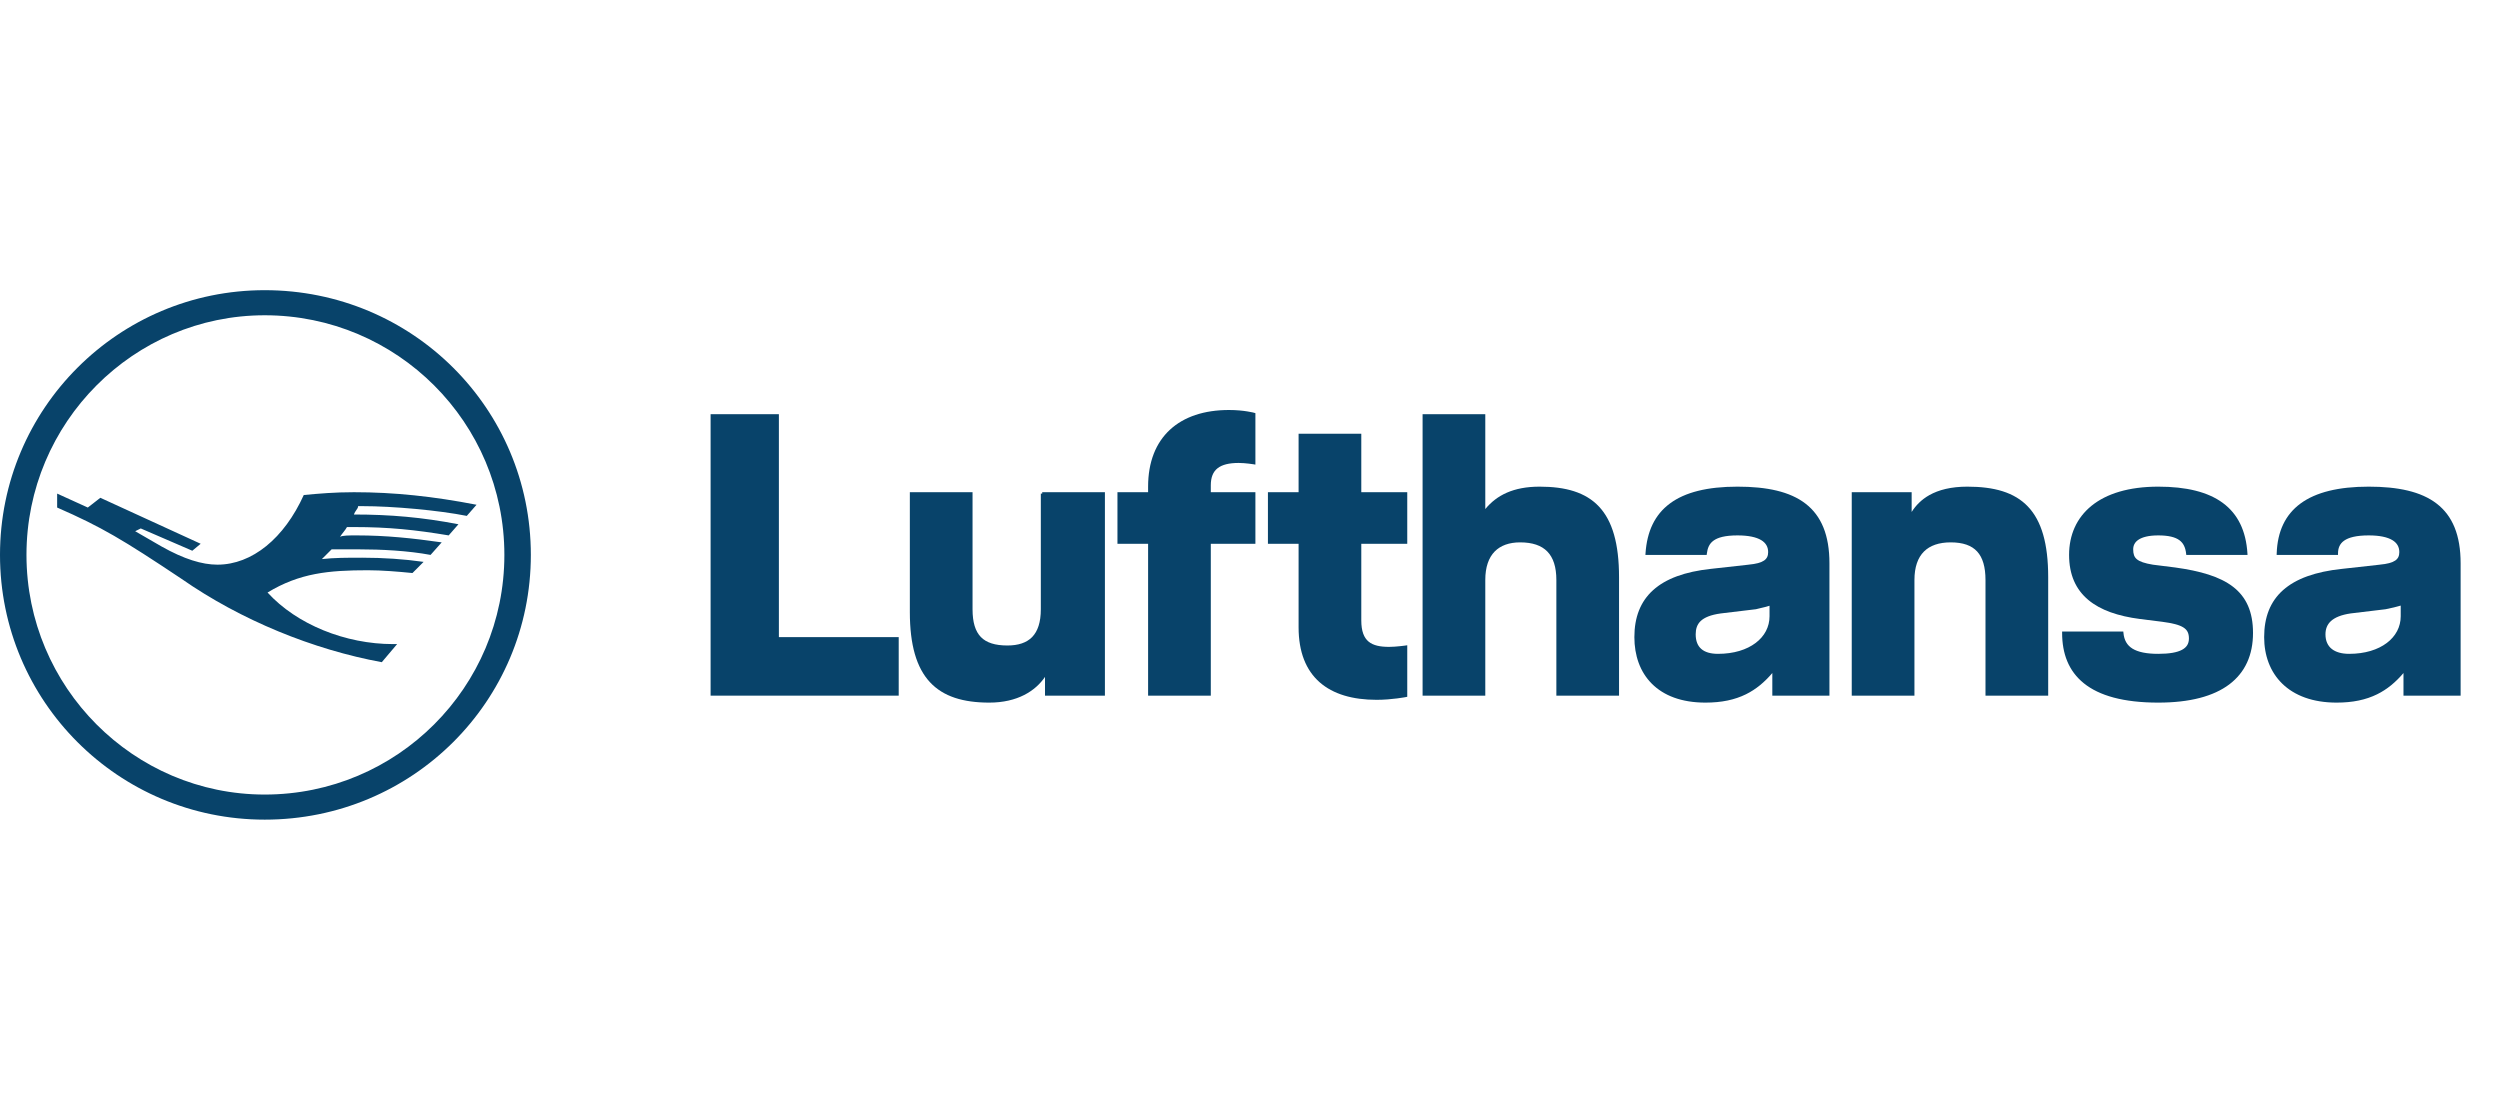<svg width="112" height="50" viewBox="0 0 112 50" fill="none" xmlns="http://www.w3.org/2000/svg">
<path d="M16.043 22.675H16.23C17.604 22.675 19.664 22.863 20.912 23.112L21.349 22.613C19.414 22.238 17.666 22.051 15.856 22.051C14.982 22.051 14.296 22.113 13.609 22.176C12.735 24.111 11.299 25.297 9.739 25.297C9.052 25.297 8.241 25.047 7.242 24.485L6.056 23.799L6.306 23.674L8.615 24.673L8.99 24.361L4.495 22.301L3.934 22.738L2.56 22.113V22.738C4.558 23.612 5.494 24.173 8.116 25.921C10.8 27.794 14.046 29.105 17.104 29.666L17.791 28.855H17.604C15.482 28.855 13.297 27.981 11.986 26.545C13.422 25.672 14.732 25.547 16.48 25.547C17.104 25.547 17.854 25.609 18.478 25.672L18.977 25.172C18.103 25.047 17.167 24.985 16.23 24.985C15.544 24.985 14.982 24.985 14.42 25.047L14.857 24.61H16.043C17.104 24.61 18.29 24.673 19.289 24.86L19.788 24.298C18.478 24.111 17.292 23.986 15.981 23.986C15.606 23.986 15.357 23.986 15.232 24.049C15.287 23.966 15.341 23.896 15.391 23.833C15.454 23.752 15.509 23.682 15.544 23.612H15.856C17.416 23.612 18.602 23.736 20.101 23.986L20.538 23.487C18.915 23.175 17.479 23.05 15.856 23.05C15.886 22.961 15.929 22.901 15.966 22.848C16.009 22.79 16.043 22.741 16.043 22.675Z" fill="#08436A"/>
<path fill-rule="evenodd" clip-rule="evenodd" d="M23.782 24.86C23.782 18.306 18.477 13 11.86 13C5.306 13 0 18.306 0 24.86C0 31.414 5.306 36.72 11.86 36.72C18.477 36.72 23.782 31.414 23.782 24.86ZM22.596 24.86C22.596 18.93 17.79 14.124 11.86 14.124C5.992 14.124 1.186 18.93 1.186 24.86C1.186 30.79 5.992 35.596 11.86 35.596C17.79 35.596 22.596 30.79 22.596 24.86Z" fill="#08436A"/>
<path d="M46.691 22.114H46.629V27.295C46.629 27.879 46.49 28.282 46.241 28.539C45.991 28.795 45.62 28.918 45.131 28.918C44.577 28.918 44.191 28.794 43.943 28.539C43.694 28.282 43.57 27.881 43.57 27.295V22.051H40.761V27.419C40.761 28.893 41.059 29.911 41.659 30.559C42.261 31.21 43.156 31.477 44.319 31.477C45.586 31.477 46.39 30.952 46.816 30.325V31.165H49.5V22.051H46.691V22.114Z" fill="#08436A"/>
<path d="M56.196 18.496L56.242 18.509V20.814L56.169 20.802L56.168 20.802L56.165 20.801L56.153 20.799C56.142 20.798 56.126 20.795 56.107 20.793C56.067 20.787 56.011 20.779 55.946 20.771C55.814 20.756 55.645 20.74 55.492 20.74C55.061 20.74 54.75 20.818 54.548 20.977C54.349 21.133 54.244 21.377 54.244 21.739V22.051H56.242V24.361H54.244V31.165H51.435V24.361H50.062V22.051H51.435V21.802C51.435 20.696 51.783 19.835 52.415 19.251C53.046 18.668 53.952 18.368 55.056 18.368C55.403 18.368 55.687 18.4 55.885 18.432C55.984 18.448 56.061 18.463 56.114 18.475C56.14 18.481 56.161 18.486 56.175 18.49L56.19 18.494L56.195 18.495L56.196 18.496Z" fill="#08436A"/>
<path d="M62.995 31.226L63.045 31.216V28.908L62.974 28.918L62.969 28.919L62.955 28.921L62.902 28.928C62.856 28.934 62.792 28.941 62.719 28.949C62.571 28.965 62.387 28.98 62.234 28.98C61.832 28.98 61.523 28.918 61.314 28.745C61.108 28.574 60.986 28.284 60.986 27.794V24.361H63.045V22.051H60.986V19.43H58.177V22.051H56.803V24.361H58.177V28.106C58.177 29.211 58.509 30.026 59.118 30.564C59.727 31.1 60.602 31.352 61.672 31.352C62.019 31.352 62.349 31.32 62.593 31.289C62.715 31.273 62.815 31.258 62.885 31.246C62.92 31.24 62.947 31.235 62.966 31.232L62.988 31.227L62.993 31.226L62.995 31.226Z" fill="#08436A"/>
<path d="M31.835 18.556V31.165H40.262V28.543H34.894V18.556H31.835Z" fill="#08436A"/>
<path d="M63.732 18.556V31.165H66.541V25.984C66.541 25.401 66.694 24.982 66.96 24.709C67.226 24.436 67.614 24.298 68.102 24.298C68.654 24.298 69.056 24.436 69.321 24.709C69.586 24.981 69.725 25.4 69.725 25.984V31.165H72.533V25.859C72.533 24.355 72.236 23.337 71.635 22.695C71.032 22.053 70.138 21.802 68.975 21.802C67.799 21.802 67.052 22.186 66.541 22.805V18.556H63.732Z" fill="#08436A"/>
<path fill-rule="evenodd" clip-rule="evenodd" d="M77.839 21.802C76.491 21.802 75.492 22.052 74.814 22.555C74.132 23.06 73.783 23.813 73.719 24.794L73.715 24.86H76.459L76.466 24.806C76.496 24.564 76.569 24.365 76.761 24.224C76.955 24.08 77.282 23.986 77.839 23.986C78.334 23.986 78.68 24.064 78.9 24.196C79.115 24.325 79.213 24.508 79.213 24.735C79.213 24.906 79.157 25.025 79.029 25.113C78.894 25.205 78.674 25.266 78.333 25.297L78.332 25.298L76.647 25.485C75.485 25.61 74.628 25.925 74.06 26.437C73.49 26.951 73.22 27.656 73.22 28.543C73.22 29.367 73.474 30.102 74.003 30.631C74.532 31.161 75.33 31.477 76.403 31.477C77.129 31.477 77.716 31.351 78.218 31.104C78.671 30.881 79.051 30.561 79.4 30.152V31.165H81.959V25.235C81.959 23.974 81.596 23.11 80.889 22.564C80.186 22.02 79.155 21.802 77.839 21.802ZM78.86 27.246C78.926 27.231 78.993 27.215 79.056 27.199C79.135 27.179 79.212 27.159 79.275 27.137V27.607C79.275 28.085 79.052 28.504 78.652 28.805C78.252 29.108 77.673 29.292 76.965 29.292C76.63 29.292 76.382 29.216 76.218 29.073C76.056 28.932 75.967 28.718 75.967 28.418C75.967 28.18 76.026 27.98 76.189 27.823C76.355 27.665 76.636 27.543 77.098 27.481L78.658 27.294L78.666 27.293C78.728 27.277 78.794 27.262 78.86 27.246Z" fill="#08436A"/>
<path d="M88.139 21.802C87.413 21.802 86.855 21.944 86.43 22.184C86.084 22.38 85.829 22.64 85.642 22.936V22.051H82.958V31.165H85.767V25.984C85.767 25.401 85.92 24.983 86.193 24.709C86.466 24.436 86.87 24.298 87.39 24.298C87.942 24.298 88.327 24.436 88.576 24.707C88.826 24.98 88.95 25.398 88.95 25.984V31.165H91.759V25.859C91.759 24.355 91.462 23.336 90.852 22.695C90.242 22.052 89.332 21.802 88.139 21.802Z" fill="#08436A"/>
<path d="M97.448 25.423L96.451 25.298L96.45 25.298C96.077 25.236 95.858 25.16 95.732 25.054C95.611 24.954 95.567 24.82 95.567 24.61C95.567 24.443 95.635 24.291 95.804 24.179C95.977 24.064 96.259 23.986 96.69 23.986C97.154 23.986 97.45 24.064 97.637 24.201C97.82 24.335 97.909 24.534 97.939 24.805L97.945 24.86H100.689L100.685 24.794C100.622 23.781 100.257 23.029 99.583 22.532C98.912 22.037 97.945 21.802 96.69 21.802C95.37 21.802 94.372 22.116 93.702 22.658C93.03 23.202 92.695 23.97 92.695 24.86C92.695 25.75 92.998 26.408 93.553 26.874C94.104 27.338 94.898 27.605 95.871 27.731L96.869 27.856C97.338 27.918 97.637 27.995 97.819 28.112C97.909 28.169 97.968 28.235 98.007 28.313C98.045 28.392 98.064 28.487 98.064 28.605C98.064 28.721 98.038 28.819 97.989 28.901C97.939 28.983 97.862 29.054 97.753 29.112C97.533 29.23 97.187 29.292 96.69 29.292C96.164 29.292 95.788 29.214 95.537 29.06C95.291 28.908 95.159 28.677 95.13 28.35L95.124 28.293H92.383V28.356C92.383 29.275 92.669 30.059 93.359 30.613C94.045 31.164 95.123 31.477 96.69 31.477C98.102 31.477 99.163 31.195 99.872 30.661C100.585 30.124 100.935 29.34 100.935 28.356C100.935 27.404 100.633 26.744 100.037 26.285C99.446 25.83 98.574 25.579 97.448 25.423Z" fill="#08436A"/>
<path fill-rule="evenodd" clip-rule="evenodd" d="M106.116 21.802C104.768 21.802 103.754 22.052 103.067 22.555C102.378 23.06 102.028 23.813 101.996 24.796L101.994 24.86H104.743V24.798C104.743 24.563 104.815 24.366 105.013 24.224C105.216 24.08 105.559 23.986 106.116 23.986C106.611 23.986 106.956 24.064 107.176 24.196C107.392 24.325 107.489 24.508 107.489 24.735C107.489 24.906 107.434 25.025 107.306 25.113C107.171 25.205 106.951 25.266 106.61 25.297L106.608 25.298L104.923 25.485C103.731 25.61 102.858 25.925 102.282 26.436C101.704 26.95 101.434 27.655 101.434 28.543C101.434 29.368 101.704 30.103 102.249 30.632C102.794 31.161 103.607 31.477 104.68 31.477C105.406 31.477 105.993 31.351 106.495 31.104C106.948 30.881 107.328 30.561 107.676 30.152V31.165H110.236V25.235C110.236 23.974 109.873 23.11 109.166 22.564C108.463 22.02 107.431 21.802 106.116 21.802ZM106.877 27.293C107.147 27.239 107.372 27.185 107.552 27.13V27.607C107.552 28.085 107.328 28.504 106.929 28.805C106.528 29.108 105.95 29.292 105.242 29.292C104.907 29.292 104.642 29.216 104.462 29.072C104.284 28.929 104.181 28.714 104.181 28.418C104.181 28.183 104.254 27.982 104.426 27.824C104.6 27.665 104.882 27.543 105.313 27.481L106.872 27.294L106.877 27.293Z" fill="#08436A"/>
</svg>
